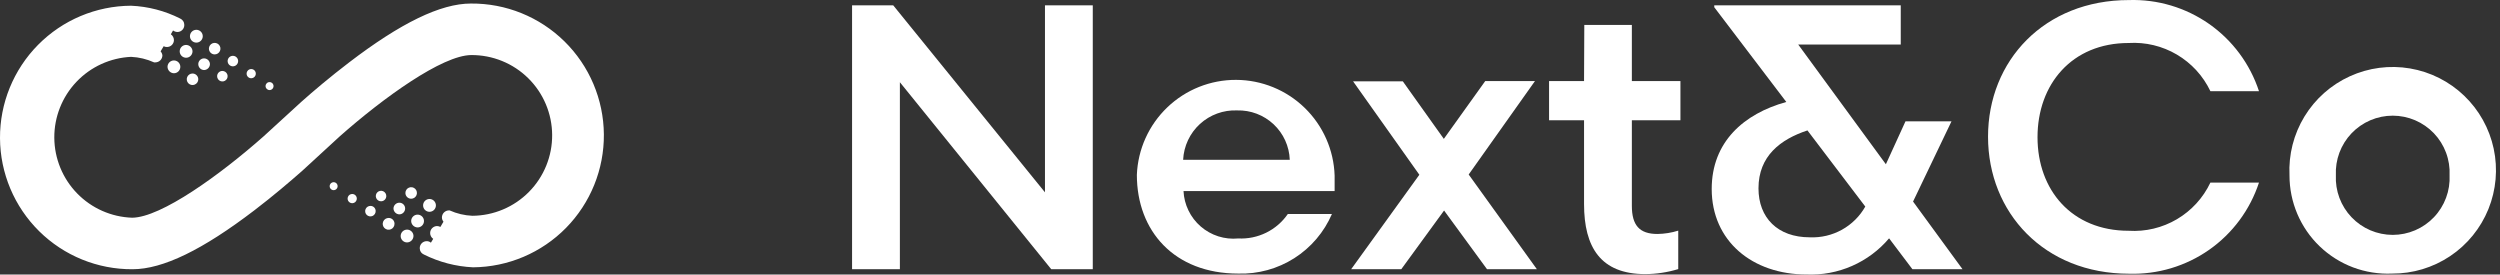 <svg width="173" height="19" viewBox="0 0 173 19" fill="none" xmlns="http://www.w3.org/2000/svg">
<rect x="0" y="0" width="173" height="19" fill="#333333" stroke="none"/>
<path d="M23.079 12.608C23.025 12.61 22.973 12.627 22.928 12.659C22.884 12.69 22.85 12.734 22.831 12.784C22.811 12.835 22.807 12.89 22.818 12.943C22.83 12.996 22.857 13.044 22.896 13.082C22.935 13.12 22.984 13.145 23.037 13.155C23.091 13.165 23.146 13.159 23.196 13.138C23.245 13.117 23.288 13.081 23.318 13.036C23.348 12.991 23.364 12.938 23.364 12.884C23.364 12.847 23.357 12.81 23.342 12.776C23.328 12.742 23.307 12.711 23.28 12.685C23.253 12.66 23.222 12.639 23.188 12.626C23.153 12.613 23.116 12.607 23.079 12.608V12.608Z" fill="white"/>
<path d="M24.373 13.424C24.31 13.424 24.248 13.443 24.195 13.477C24.143 13.513 24.102 13.562 24.078 13.621C24.054 13.679 24.047 13.743 24.06 13.805C24.072 13.867 24.102 13.924 24.147 13.969C24.192 14.014 24.248 14.044 24.311 14.056C24.372 14.069 24.437 14.062 24.495 14.038C24.553 14.014 24.603 13.973 24.638 13.92C24.673 13.868 24.692 13.806 24.692 13.743C24.692 13.658 24.658 13.577 24.599 13.517C24.539 13.457 24.457 13.424 24.373 13.424V13.424Z" fill="white"/>
<path d="M25.641 14.249C25.569 14.247 25.497 14.267 25.436 14.306C25.375 14.345 25.327 14.402 25.298 14.469C25.27 14.536 25.262 14.61 25.275 14.681C25.289 14.752 25.324 14.818 25.375 14.869C25.427 14.921 25.492 14.955 25.564 14.969C25.635 14.983 25.709 14.975 25.776 14.946C25.842 14.918 25.899 14.87 25.938 14.809C25.978 14.748 25.998 14.676 25.996 14.603C25.996 14.509 25.959 14.419 25.892 14.352C25.826 14.286 25.735 14.249 25.641 14.249Z" fill="white"/>
<path d="M26.901 15.082C26.819 15.081 26.739 15.103 26.671 15.147C26.602 15.191 26.549 15.255 26.517 15.33C26.485 15.405 26.476 15.488 26.491 15.568C26.507 15.648 26.546 15.721 26.603 15.779C26.661 15.836 26.735 15.875 26.814 15.891C26.894 15.906 26.977 15.897 27.052 15.865C27.127 15.834 27.191 15.78 27.235 15.711C27.279 15.643 27.302 15.563 27.3 15.481C27.3 15.376 27.258 15.274 27.183 15.199C27.108 15.124 27.006 15.082 26.901 15.082Z" fill="white"/>
<path d="M28.169 15.889C28.051 15.889 27.939 15.936 27.855 16.019C27.772 16.102 27.726 16.215 27.726 16.333C27.726 16.451 27.772 16.563 27.855 16.646C27.939 16.73 28.051 16.776 28.169 16.776C28.286 16.774 28.397 16.727 28.48 16.644C28.563 16.561 28.61 16.45 28.613 16.333C28.613 16.215 28.566 16.102 28.483 16.019C28.399 15.936 28.287 15.889 28.169 15.889Z" fill="white"/>
<path d="M26.732 13.566C26.732 13.494 26.711 13.423 26.671 13.364C26.631 13.304 26.574 13.257 26.508 13.23C26.441 13.202 26.368 13.195 26.298 13.209C26.227 13.223 26.162 13.258 26.111 13.309C26.061 13.359 26.026 13.424 26.012 13.495C25.998 13.565 26.005 13.638 26.033 13.705C26.06 13.771 26.107 13.828 26.166 13.868C26.226 13.908 26.297 13.929 26.369 13.929C26.465 13.929 26.558 13.891 26.626 13.823C26.694 13.755 26.732 13.662 26.732 13.566V13.566Z" fill="white"/>
<path d="M28.036 14.426C28.036 14.32 27.994 14.219 27.919 14.144C27.844 14.069 27.743 14.027 27.637 14.027C27.53 14.027 27.428 14.069 27.352 14.143C27.275 14.218 27.231 14.319 27.229 14.426C27.231 14.534 27.275 14.636 27.351 14.712C27.427 14.788 27.529 14.832 27.637 14.834C27.744 14.832 27.845 14.788 27.92 14.711C27.994 14.635 28.036 14.533 28.036 14.426Z" fill="white"/>
<path d="M29.34 15.295C29.34 15.178 29.293 15.065 29.21 14.982C29.127 14.898 29.014 14.852 28.897 14.852C28.779 14.852 28.666 14.898 28.583 14.982C28.5 15.065 28.453 15.178 28.453 15.295C28.455 15.412 28.503 15.524 28.585 15.606C28.668 15.689 28.78 15.736 28.897 15.739C29.014 15.739 29.127 15.692 29.21 15.609C29.293 15.526 29.34 15.413 29.34 15.295Z" fill="white"/>
<path d="M28.453 13.752C28.532 13.752 28.609 13.729 28.675 13.685C28.74 13.641 28.791 13.578 28.822 13.505C28.852 13.433 28.86 13.352 28.844 13.275C28.829 13.197 28.791 13.126 28.735 13.07C28.679 13.015 28.608 12.977 28.531 12.961C28.453 12.946 28.373 12.954 28.3 12.984C28.227 13.014 28.165 13.065 28.121 13.131C28.077 13.197 28.054 13.274 28.054 13.353C28.054 13.459 28.096 13.56 28.171 13.635C28.245 13.71 28.347 13.752 28.453 13.752V13.752Z" fill="white"/>
<path d="M29.721 14.657C29.839 14.657 29.951 14.61 30.035 14.527C30.118 14.444 30.165 14.331 30.165 14.213C30.165 14.095 30.118 13.983 30.035 13.9C29.951 13.816 29.839 13.77 29.721 13.77C29.603 13.77 29.491 13.816 29.407 13.9C29.324 13.983 29.278 14.095 29.278 14.213C29.278 14.331 29.324 14.444 29.407 14.527C29.491 14.61 29.603 14.657 29.721 14.657Z" fill="white"/>
<path d="M32.586 0.245C30.484 0.245 27.726 1.593 24.151 4.325C22.839 5.327 21.677 6.311 20.861 7.039L18.244 9.433C15.238 12.094 11.149 15.048 9.144 15.066C7.706 15.018 6.342 14.415 5.338 13.384C4.334 12.353 3.768 10.973 3.758 9.534C3.749 8.095 4.298 6.708 5.288 5.664C6.279 4.62 7.636 4 9.073 3.934C9.622 3.96 10.161 4.09 10.661 4.316H10.759C10.886 4.314 11.008 4.261 11.098 4.17C11.187 4.079 11.238 3.956 11.238 3.828C11.225 3.726 11.181 3.63 11.113 3.553L11.326 3.198C11.396 3.238 11.476 3.257 11.557 3.252C11.684 3.252 11.806 3.201 11.896 3.111C11.985 3.021 12.036 2.9 12.036 2.773C12.035 2.694 12.015 2.616 11.978 2.547C11.941 2.477 11.888 2.418 11.823 2.373L11.974 2.107C12.06 2.174 12.166 2.211 12.275 2.214C12.339 2.214 12.402 2.201 12.461 2.177C12.519 2.152 12.572 2.116 12.617 2.07C12.662 2.025 12.697 1.971 12.72 1.912C12.744 1.853 12.755 1.79 12.754 1.726C12.754 1.633 12.728 1.541 12.677 1.463C12.627 1.384 12.555 1.322 12.47 1.283V1.283C11.411 0.748 10.25 0.446 9.065 0.396C6.646 0.41 4.333 1.384 2.633 3.104C0.933 4.824 -0.014 7.148 0 9.566C0.014 11.985 0.988 14.298 2.708 15.998C4.428 17.698 6.753 18.645 9.171 18.631C11.273 18.631 14.031 17.283 17.606 14.551C18.918 13.549 20.08 12.555 20.896 11.837L23.513 9.433C26.519 6.773 30.608 3.819 32.613 3.81C33.343 3.806 34.067 3.945 34.743 4.22C35.42 4.495 36.036 4.901 36.555 5.414C37.075 5.927 37.489 6.538 37.772 7.21C38.056 7.883 38.205 8.606 38.209 9.336C38.214 10.066 38.075 10.79 37.799 11.467C37.524 12.143 37.118 12.759 36.605 13.278C36.092 13.798 35.482 14.212 34.809 14.495C34.136 14.779 33.414 14.928 32.684 14.932C32.142 14.908 31.609 14.782 31.114 14.56H31.061C30.933 14.562 30.811 14.615 30.721 14.706C30.632 14.797 30.581 14.92 30.581 15.048C30.583 15.155 30.62 15.258 30.688 15.34L30.475 15.704C30.404 15.665 30.325 15.644 30.244 15.642C30.117 15.644 29.995 15.697 29.905 15.788C29.816 15.879 29.765 16.002 29.766 16.13C29.766 16.209 29.786 16.286 29.823 16.355C29.86 16.425 29.913 16.485 29.978 16.529L29.819 16.795C29.738 16.724 29.634 16.686 29.526 16.689C29.462 16.689 29.399 16.701 29.341 16.726C29.282 16.75 29.229 16.787 29.184 16.832C29.14 16.877 29.105 16.931 29.081 16.99C29.058 17.049 29.046 17.113 29.047 17.176C29.047 17.269 29.073 17.359 29.124 17.436C29.174 17.514 29.246 17.574 29.331 17.611C30.392 18.141 31.552 18.443 32.737 18.498C35.157 18.478 37.471 17.497 39.168 15.771C40.865 14.046 41.808 11.716 41.788 9.296C41.768 6.875 40.787 4.562 39.062 2.865C37.336 1.167 35.007 0.225 32.586 0.245V0.245Z" fill="white"/>
<path d="M18.653 6.233C18.806 6.233 18.929 6.109 18.929 5.957C18.929 5.804 18.806 5.681 18.653 5.681C18.501 5.681 18.377 5.804 18.377 5.957C18.377 6.109 18.501 6.233 18.653 6.233Z" fill="white"/>
<path d="M17.384 5.415C17.447 5.415 17.509 5.396 17.561 5.361C17.614 5.326 17.655 5.276 17.679 5.218C17.703 5.159 17.709 5.095 17.697 5.033C17.685 4.971 17.654 4.914 17.61 4.87C17.565 4.825 17.508 4.795 17.446 4.782C17.384 4.77 17.32 4.776 17.262 4.801C17.203 4.825 17.154 4.866 17.119 4.918C17.083 4.971 17.065 5.032 17.065 5.096C17.065 5.18 17.098 5.261 17.158 5.321C17.218 5.381 17.299 5.415 17.384 5.415V5.415Z" fill="white"/>
<path d="M16.116 4.59C16.316 4.59 16.479 4.427 16.479 4.226C16.479 4.025 16.316 3.863 16.116 3.863C15.915 3.863 15.752 4.025 15.752 4.226C15.752 4.427 15.915 4.59 16.116 4.59Z" fill="white"/>
<path d="M14.856 3.765C14.935 3.765 15.012 3.742 15.078 3.698C15.143 3.654 15.195 3.592 15.225 3.519C15.255 3.446 15.263 3.366 15.248 3.288C15.232 3.211 15.194 3.14 15.138 3.084C15.083 3.028 15.011 2.99 14.934 2.975C14.857 2.959 14.776 2.967 14.703 2.997C14.63 3.027 14.568 3.079 14.524 3.144C14.48 3.21 14.457 3.287 14.457 3.366C14.457 3.472 14.499 3.573 14.574 3.648C14.649 3.723 14.75 3.765 14.856 3.765Z" fill="white"/>
<path d="M13.588 2.949C13.833 2.949 14.031 2.751 14.031 2.506C14.031 2.261 13.833 2.062 13.588 2.062C13.343 2.062 13.144 2.261 13.144 2.506C13.144 2.751 13.343 2.949 13.588 2.949Z" fill="white"/>
<path d="M15.025 5.273C15.025 5.345 15.046 5.415 15.086 5.475C15.126 5.535 15.183 5.581 15.249 5.609C15.316 5.636 15.389 5.644 15.459 5.63C15.53 5.616 15.595 5.581 15.645 5.53C15.696 5.479 15.731 5.414 15.745 5.344C15.759 5.273 15.752 5.2 15.724 5.134C15.697 5.067 15.65 5.01 15.59 4.971C15.53 4.931 15.46 4.909 15.388 4.909C15.292 4.909 15.199 4.948 15.131 5.016C15.063 5.084 15.025 5.176 15.025 5.273V5.273Z" fill="white"/>
<path d="M13.721 4.439C13.721 4.546 13.763 4.648 13.837 4.725C13.912 4.801 14.013 4.845 14.12 4.847C14.228 4.845 14.33 4.801 14.406 4.725C14.482 4.649 14.526 4.547 14.528 4.439C14.526 4.332 14.482 4.231 14.405 4.156C14.329 4.082 14.227 4.04 14.12 4.04C14.014 4.04 13.913 4.082 13.838 4.157C13.763 4.232 13.721 4.333 13.721 4.439V4.439Z" fill="white"/>
<path d="M12.435 3.552C12.435 3.67 12.482 3.783 12.565 3.866C12.648 3.949 12.761 3.996 12.878 3.996C12.996 3.996 13.109 3.949 13.192 3.866C13.275 3.783 13.322 3.67 13.322 3.552C13.319 3.435 13.272 3.324 13.189 3.241C13.107 3.158 12.995 3.111 12.878 3.109C12.761 3.109 12.648 3.155 12.565 3.239C12.482 3.322 12.435 3.435 12.435 3.552Z" fill="white"/>
<path d="M13.322 5.087C13.243 5.087 13.166 5.11 13.1 5.154C13.035 5.198 12.983 5.26 12.953 5.333C12.923 5.406 12.915 5.486 12.931 5.564C12.946 5.641 12.984 5.712 13.04 5.768C13.096 5.824 13.167 5.862 13.244 5.877C13.322 5.893 13.402 5.885 13.475 5.854C13.548 5.824 13.61 5.773 13.654 5.707C13.698 5.642 13.721 5.565 13.721 5.486C13.721 5.433 13.711 5.381 13.691 5.333C13.671 5.285 13.641 5.241 13.604 5.204C13.567 5.166 13.523 5.137 13.475 5.117C13.426 5.097 13.374 5.087 13.322 5.087V5.087Z" fill="white"/>
<path d="M12.036 4.182C11.918 4.182 11.805 4.229 11.722 4.312C11.639 4.395 11.592 4.508 11.592 4.625C11.595 4.742 11.642 4.854 11.725 4.936C11.807 5.019 11.919 5.067 12.036 5.069C12.153 5.069 12.266 5.022 12.349 4.939C12.432 4.856 12.479 4.743 12.479 4.625C12.479 4.508 12.432 4.395 12.349 4.312C12.266 4.229 12.153 4.182 12.036 4.182Z" fill="white"/>
<path d="M58.963 0.368H61.81L72.312 13.309V0.368H75.62V18.63H72.746L62.272 5.69V18.63H58.963V0.368Z" fill="white"/>
<path d="M81.899 13.22C81.921 13.688 82.038 14.147 82.243 14.568C82.447 14.99 82.735 15.366 83.089 15.672C83.444 15.979 83.856 16.211 84.303 16.354C84.749 16.496 85.22 16.546 85.686 16.501C86.356 16.535 87.022 16.397 87.623 16.101C88.224 15.804 88.739 15.359 89.119 14.807H92.17C91.628 16.066 90.72 17.132 89.563 17.868C88.407 18.603 87.056 18.974 85.686 18.932C81.252 18.932 78.671 15.978 78.671 12.102C78.741 10.33 79.496 8.654 80.778 7.428C82.059 6.201 83.766 5.52 85.539 5.527C87.313 5.534 89.014 6.228 90.286 7.465C91.558 8.701 92.3 10.383 92.356 12.155V13.22H81.899ZM81.899 11.056H89.252C89.217 10.121 88.815 9.238 88.132 8.598C87.449 7.959 86.542 7.615 85.607 7.641C84.66 7.602 83.736 7.94 83.036 8.579C82.337 9.219 81.919 10.109 81.873 11.056H81.899Z" fill="white"/>
<path d="M102.778 5.61H106.219L101.633 12.076L106.352 18.63H102.902L99.93 14.568L96.968 18.63H93.5L98.219 12.093L93.633 5.628H97.075L99.913 9.61L102.778 5.61Z" fill="white"/>
<path d="M109.634 1.725H112.924V5.61H116.286V8.324H112.924V14.24C112.924 15.588 113.447 16.191 114.698 16.191C115.186 16.183 115.669 16.106 116.135 15.96V18.621C115.393 18.847 114.622 18.964 113.847 18.967C110.769 18.967 109.616 17.113 109.616 14.116V8.324H107.195V5.61H109.616L109.634 1.725Z" fill="white"/>
<path d="M132.339 18.63L130.725 16.492C130.026 17.317 129.149 17.971 128.159 18.404C127.169 18.838 126.093 19.039 125.013 18.994C121.262 18.994 118.45 16.679 118.45 13.078C118.45 9.823 120.667 7.872 123.612 7.056L118.627 0.501V0.368H131.532V3.082H124.437L130.503 11.366L131.86 8.395H135.044L132.384 13.947L135.807 18.63H132.339ZM129.084 14.302L125.075 9.025C123.204 9.645 121.687 10.798 121.687 13.034C121.687 15.073 123.018 16.422 125.235 16.422C126.011 16.456 126.782 16.274 127.462 15.897C128.141 15.52 128.703 14.961 129.084 14.284V14.302Z" fill="white"/>
<path d="M156.322 6.311H152.96C152.457 5.254 151.649 4.372 150.641 3.778C149.633 3.184 148.47 2.904 147.302 2.976C143.364 2.976 140.996 5.84 140.996 9.495C140.996 13.149 143.364 15.969 147.302 15.969C148.47 16.043 149.634 15.765 150.643 15.17C151.651 14.576 152.459 13.692 152.96 12.634H156.322C155.705 14.516 154.496 16.148 152.875 17.285C151.253 18.421 149.307 19.002 147.328 18.941C141.466 18.941 137.572 14.719 137.572 9.459C137.572 4.2 141.466 0.004 147.328 0.004C149.307 -0.057 151.253 0.524 152.875 1.66C154.496 2.797 155.705 4.429 156.322 6.311V6.311Z" fill="white"/>
<path d="M158.433 12.129C158.363 10.7 158.725 9.283 159.469 8.062C160.214 6.84 161.308 5.87 162.61 5.278C163.912 4.685 165.361 4.496 166.772 4.736C168.182 4.975 169.488 5.633 170.52 6.623C171.553 7.613 172.265 8.89 172.564 10.289C172.863 11.688 172.735 13.144 172.198 14.47C171.66 15.796 170.737 16.929 169.548 17.725C168.359 18.52 166.959 18.941 165.528 18.932C164.61 18.972 163.693 18.826 162.833 18.503C161.973 18.179 161.188 17.684 160.525 17.049C159.861 16.413 159.334 15.649 158.974 14.803C158.615 13.957 158.431 13.048 158.433 12.129V12.129ZM161.643 12.129C161.618 12.661 161.701 13.193 161.887 13.692C162.074 14.191 162.359 14.648 162.727 15.033C163.095 15.419 163.537 15.726 164.027 15.936C164.517 16.145 165.044 16.254 165.577 16.254C166.11 16.254 166.637 16.145 167.127 15.936C167.617 15.726 168.059 15.419 168.427 15.033C168.795 14.648 169.08 14.191 169.266 13.692C169.453 13.193 169.536 12.661 169.51 12.129C169.536 11.597 169.453 11.065 169.266 10.565C169.08 10.066 168.795 9.61 168.427 9.224C168.059 8.839 167.617 8.532 167.127 8.322C166.637 8.112 166.11 8.004 165.577 8.004C165.044 8.004 164.517 8.112 164.027 8.322C163.537 8.532 163.095 8.839 162.727 9.224C162.359 9.61 162.074 10.066 161.887 10.565C161.701 11.065 161.618 11.597 161.643 12.129V12.129Z" fill="white"/>
</svg>
